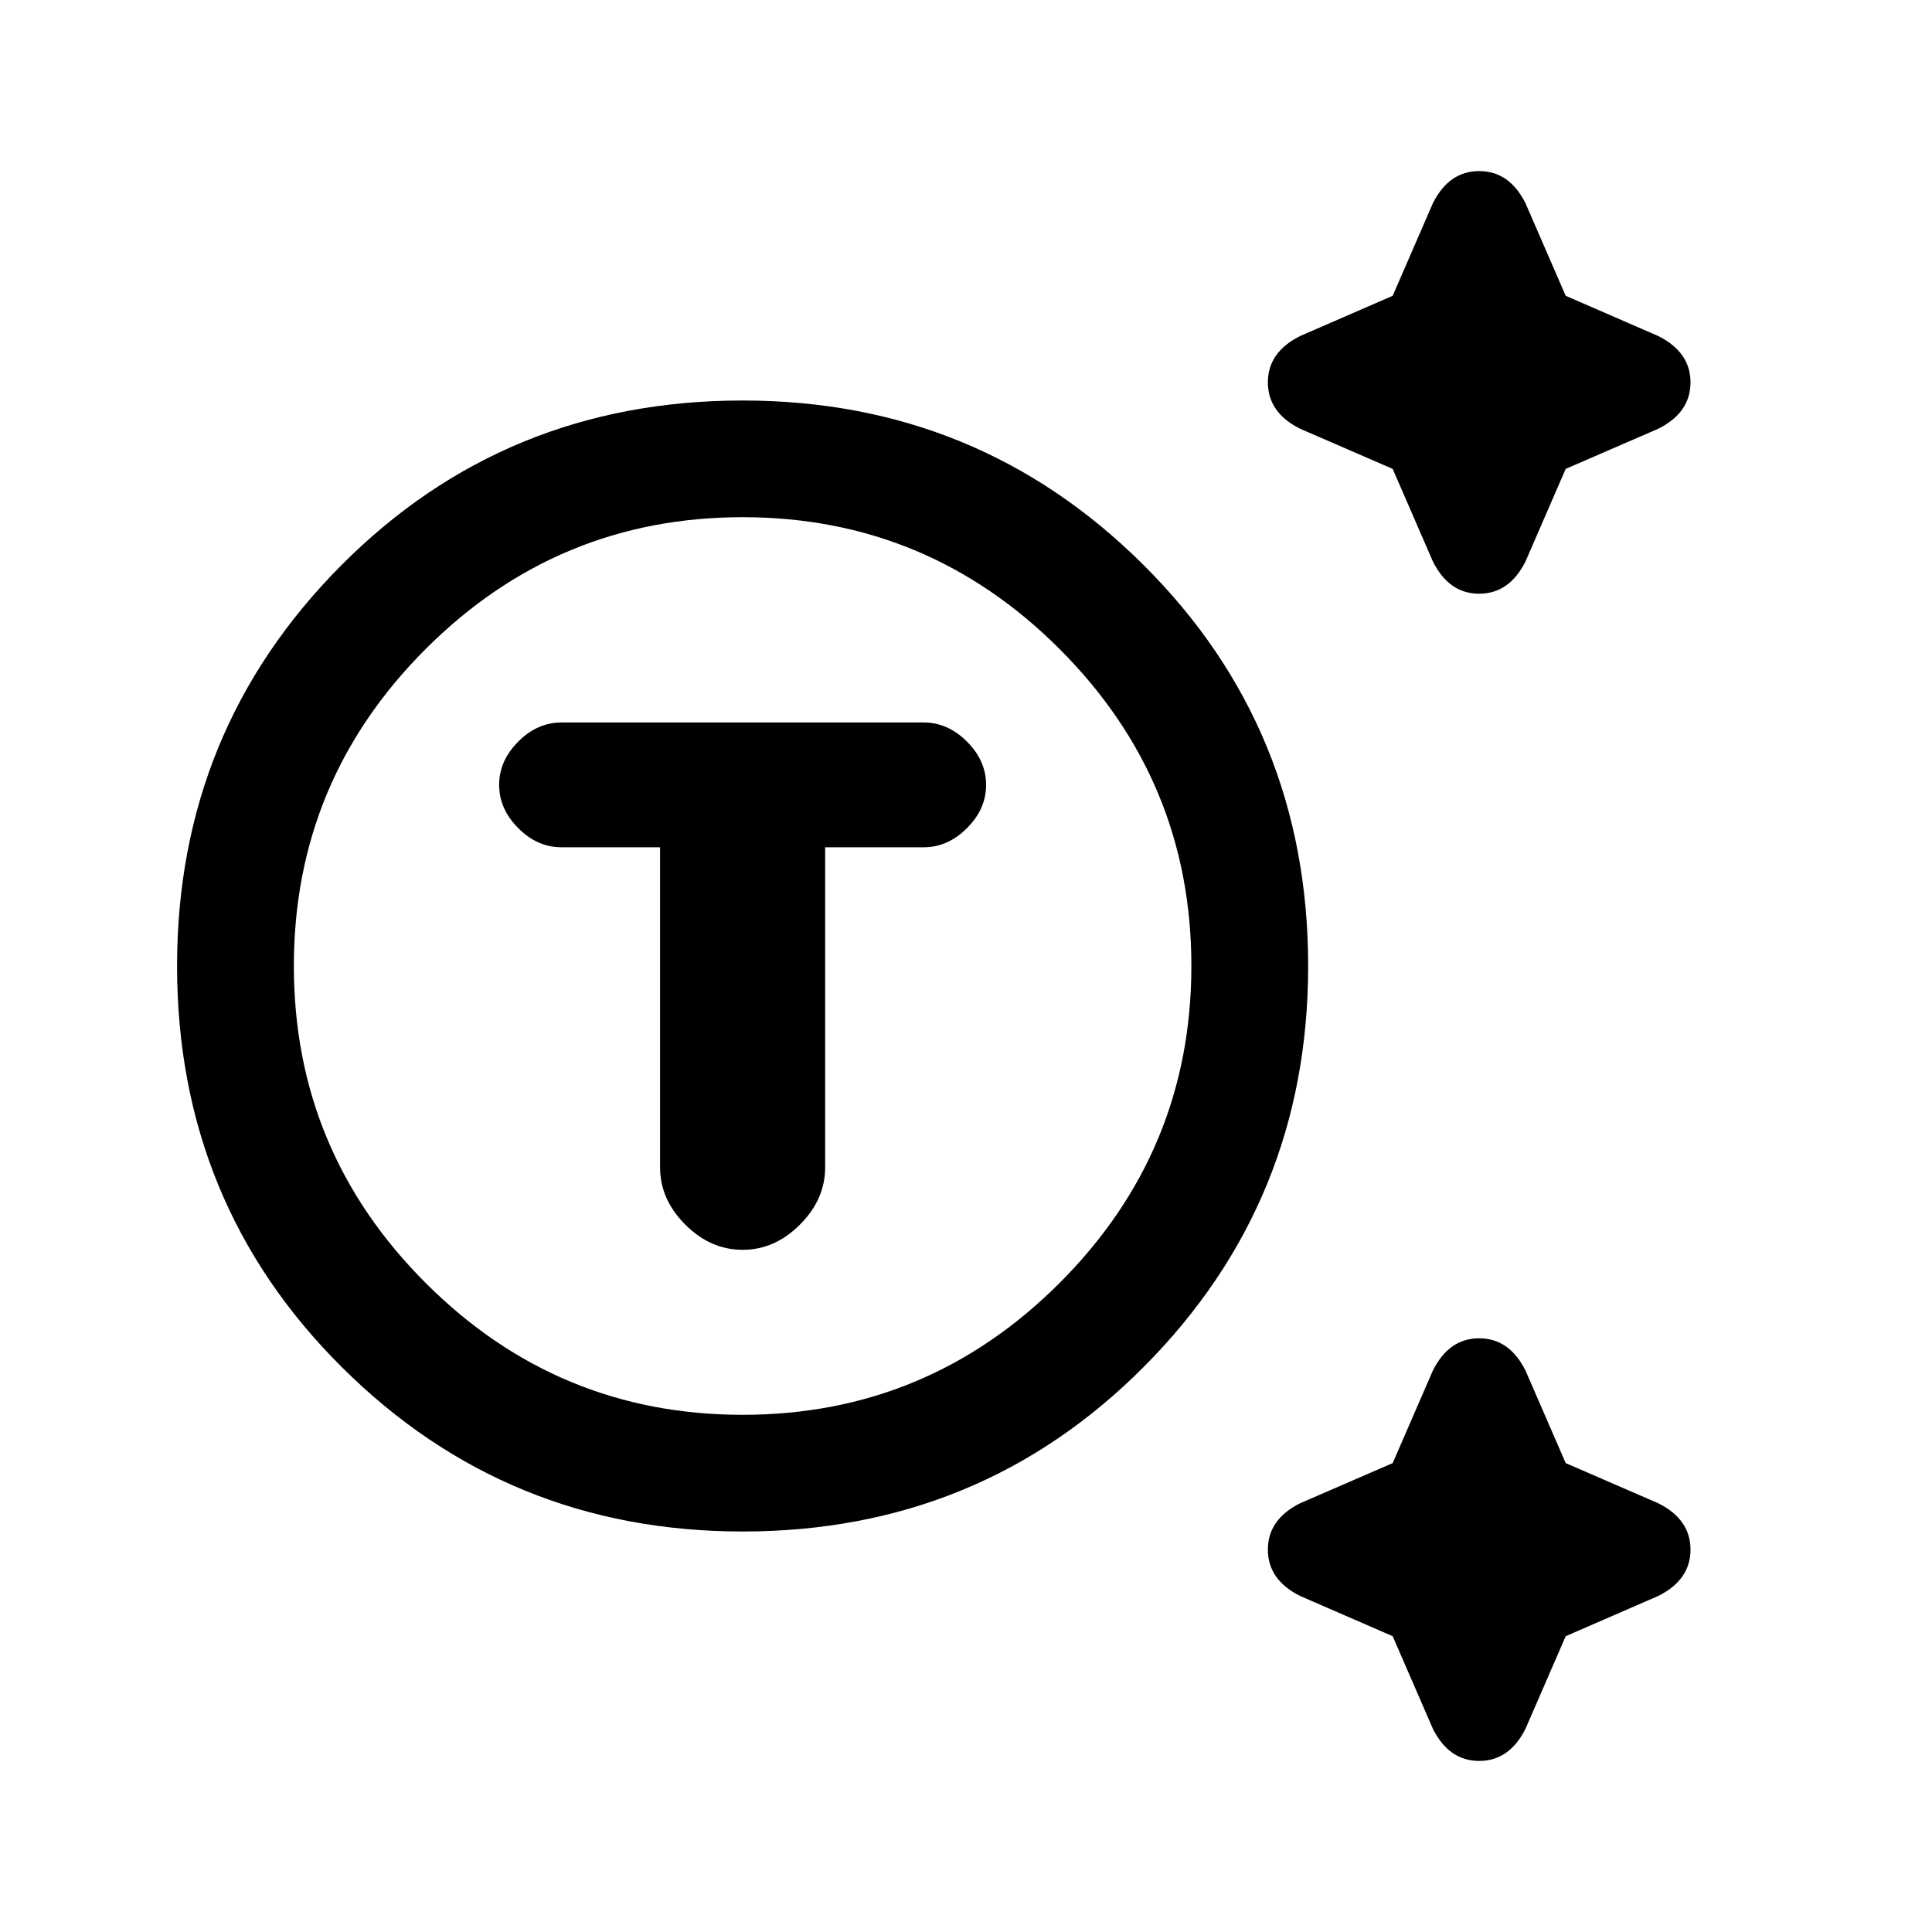 <svg xmlns="http://www.w3.org/2000/svg" height="20" width="20"><path d="M7.688 15.854q-2.438 0-4.146-1.698Q1.833 12.458 1.833 10q0-2.438 1.698-4.146 1.698-1.708 4.157-1.708 2.437 0 4.145 1.698Q13.542 7.542 13.542 10q0 2.438-1.698 4.146-1.698 1.708-4.156 1.708Zm0-1.208q1.916 0 3.281-1.365 1.364-1.364 1.364-3.281t-1.364-3.281Q9.604 5.354 7.688 5.354q-1.917 0-3.282 1.365Q3.042 8.083 3.042 10t1.364 3.281q1.365 1.365 3.282 1.365Zm0-1.708q.333 0 .593-.261.261-.26.261-.594V8.771h1.02q.25 0 .448-.198t.198-.448q0-.25-.198-.448t-.448-.198h-3.75q-.25 0-.447.198-.198.198-.198.448t.198.448q.197.198.447.198h1.021v3.312q0 .334.261.594.26.261.594.261Zm7.145-7.126-.416-.958-.959-.416q-.333-.167-.333-.48 0-.312.333-.479l.959-.417.416-.958q.167-.333.479-.333.313 0 .48.333l.416.958.959.417q.333.167.333.479 0 .313-.333.48l-.959.416-.416.958q-.167.334-.48.334-.312 0-.479-.334Zm0 12.084-.416-.958-.959-.417q-.333-.167-.333-.479 0-.313.333-.48l.959-.416.416-.958q.167-.334.479-.334.313 0 .48.334l.416.958.959.416q.333.167.333.48 0 .312-.333.479l-.959.417-.416.958q-.167.333-.48.333-.312 0-.479-.333ZM7.688 10Z"/></svg>